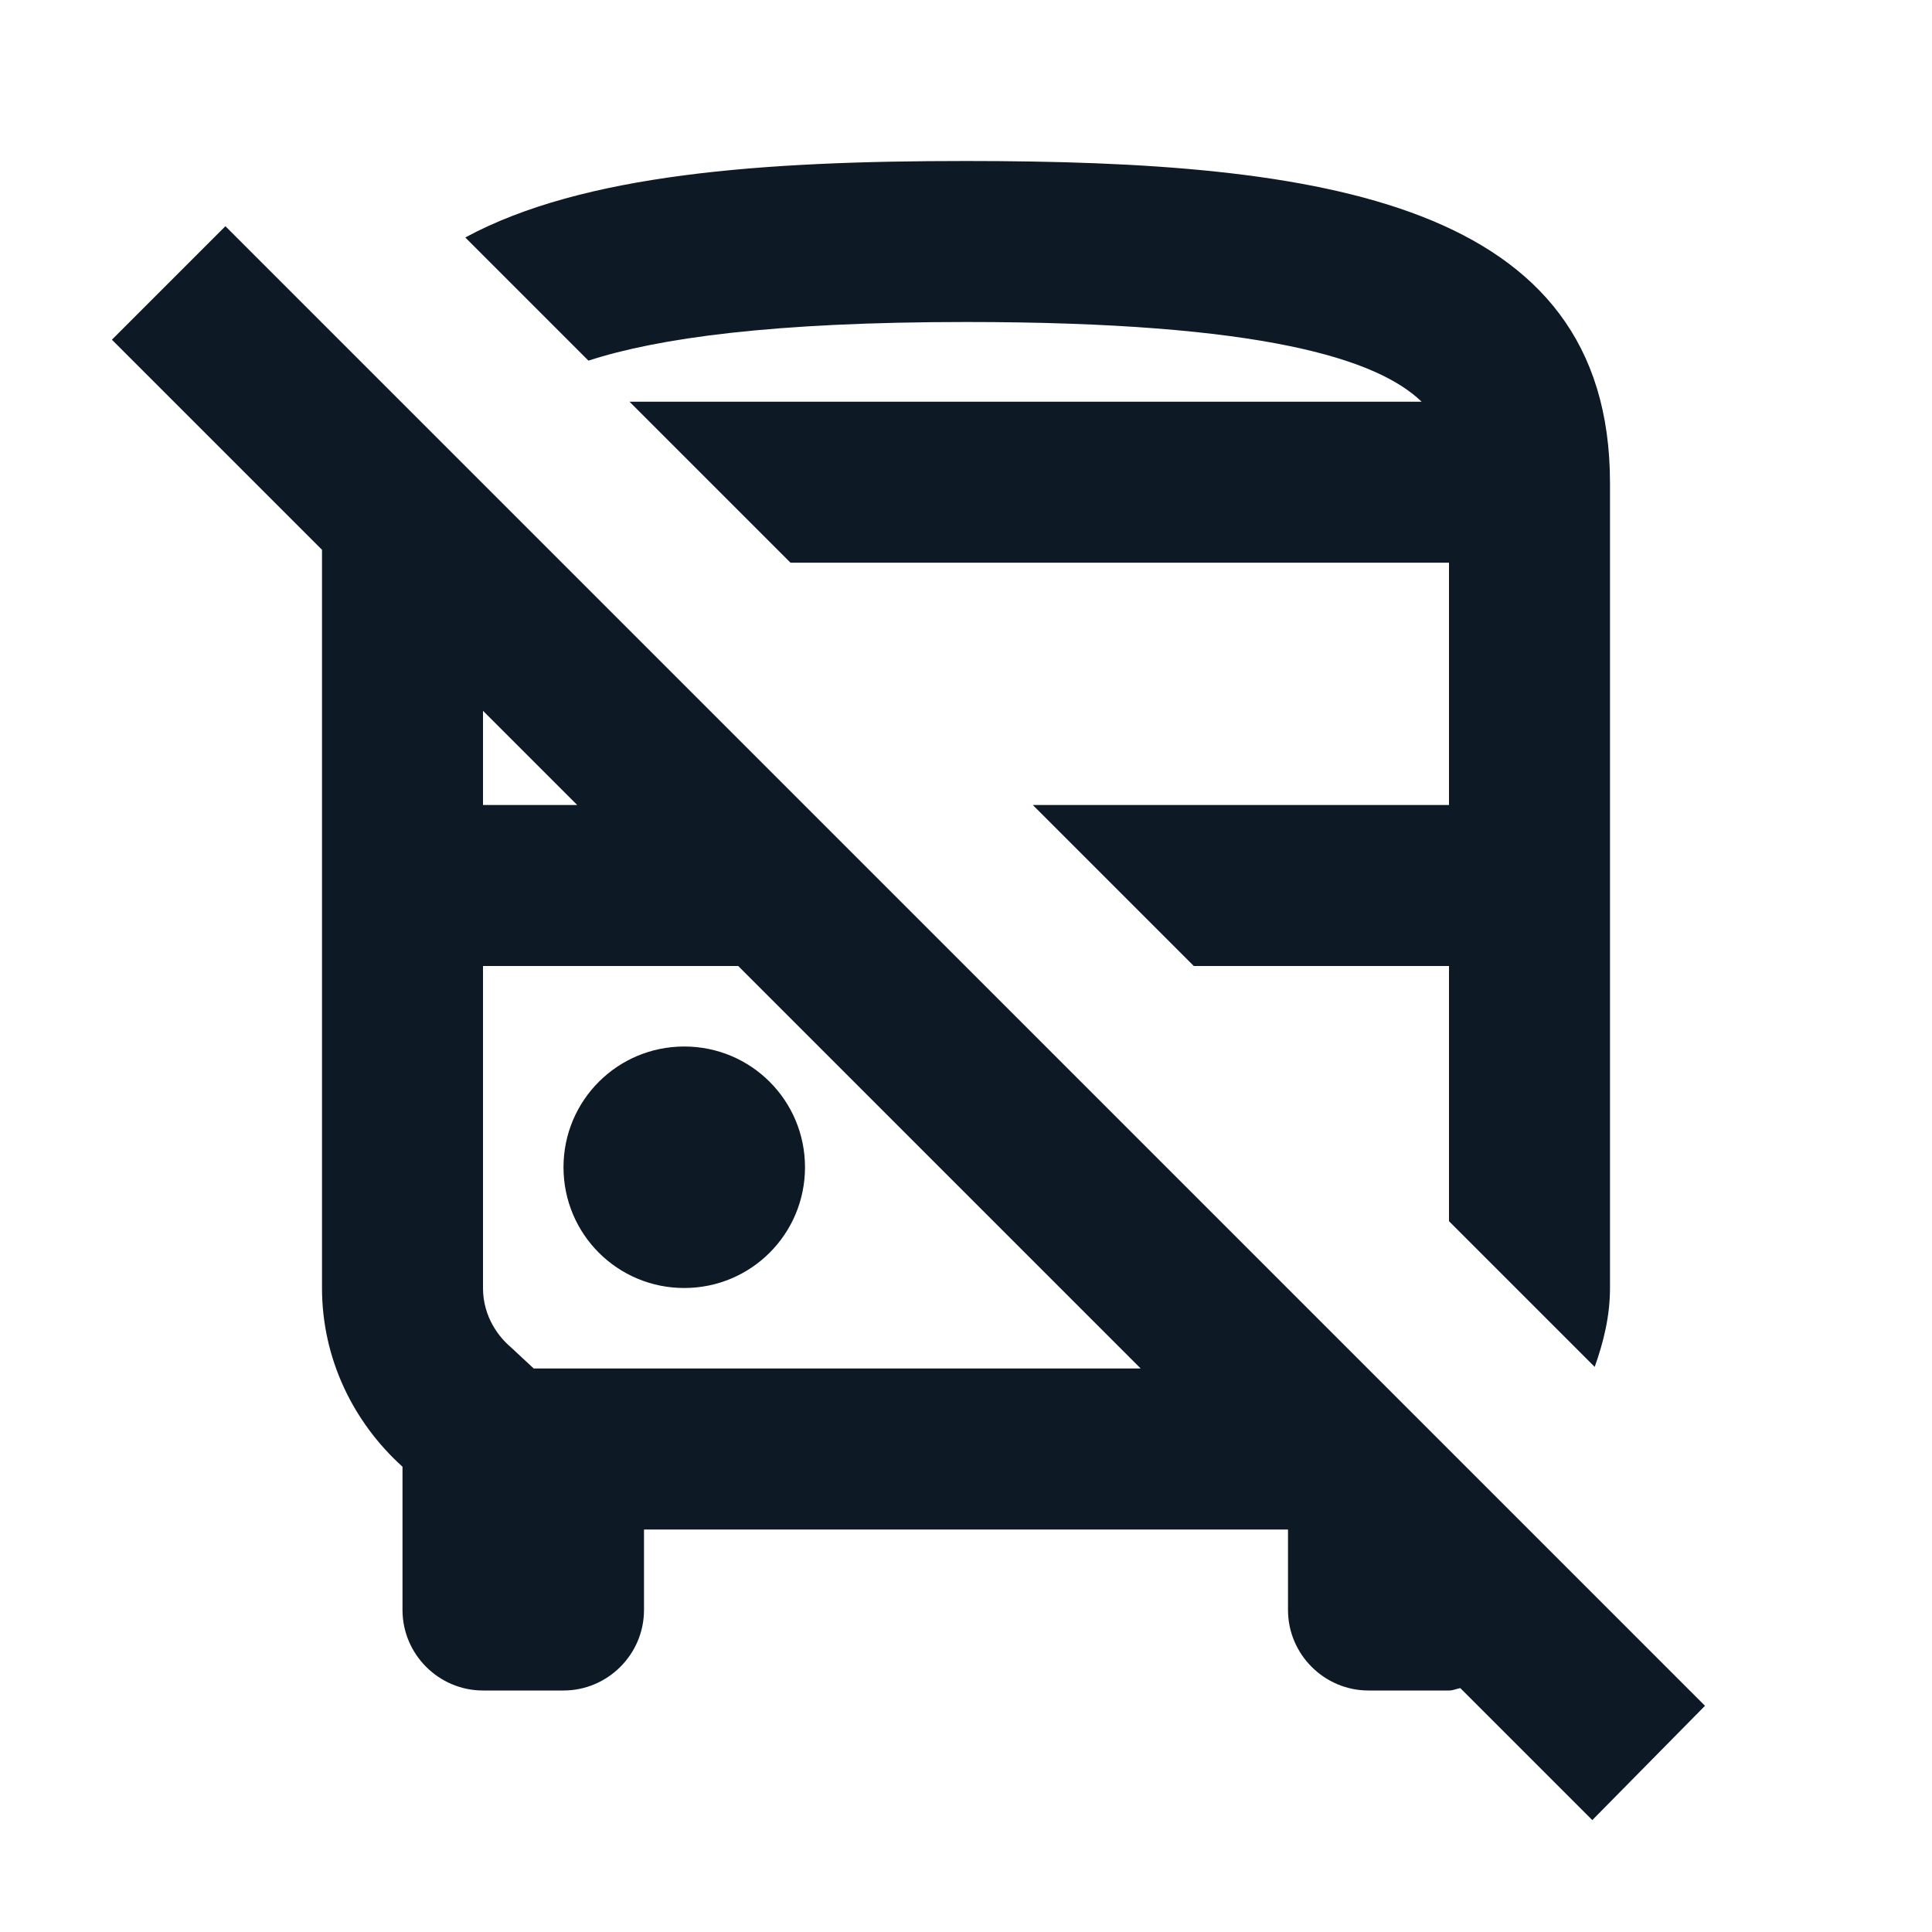 <svg width="24" height="24" viewBox="0 0 24 24" fill="none" xmlns="http://www.w3.org/2000/svg">
<g clip-path="url(#clip0_1_4351)">
<path d="M8.5 13C9.33 13 10 13.67 10 14.5C10 15.33 9.33 16 8.5 16C7.67 16 7 15.33 7 14.5C7 13.67 7.67 13 8.5 13ZM19.78 22.61L18.14 20.97C18.09 20.98 18.05 21 18 21H17C16.45 21 16 20.55 16 20V19H8V20C8 20.55 7.55 21 7 21H6C5.45 21 5 20.55 5 20V18.22C4.39 17.67 4 16.88 4 16V6.83L1.39 4.22L2.8 2.81L21.18 21.19L19.78 22.61ZM6 8.83V10H7.17L6 8.83ZM14.17 17L9.17 12H6V16C6 16.37 6.21 16.62 6.34 16.73L6.63 17H14.17ZM12 4C15.69 4 17.11 4.46 17.66 4.99H7.82L9.82 6.99H18V10H12.83L14.83 12H18V15.17L19.81 16.98C19.92 16.67 20 16.35 20 16V6C20 2.5 16.42 2 12 2C9.48 2 7.24 2.16 5.78 2.95L7.31 4.48C8.17 4.2 9.6 4 12 4Z" fill="#0D1A26"/>
</g>
<defs>
<clipPath id="clip0_1_4351">
<rect width="24" height="24" fill="white"/>
</clipPath>
</defs>
</svg>
